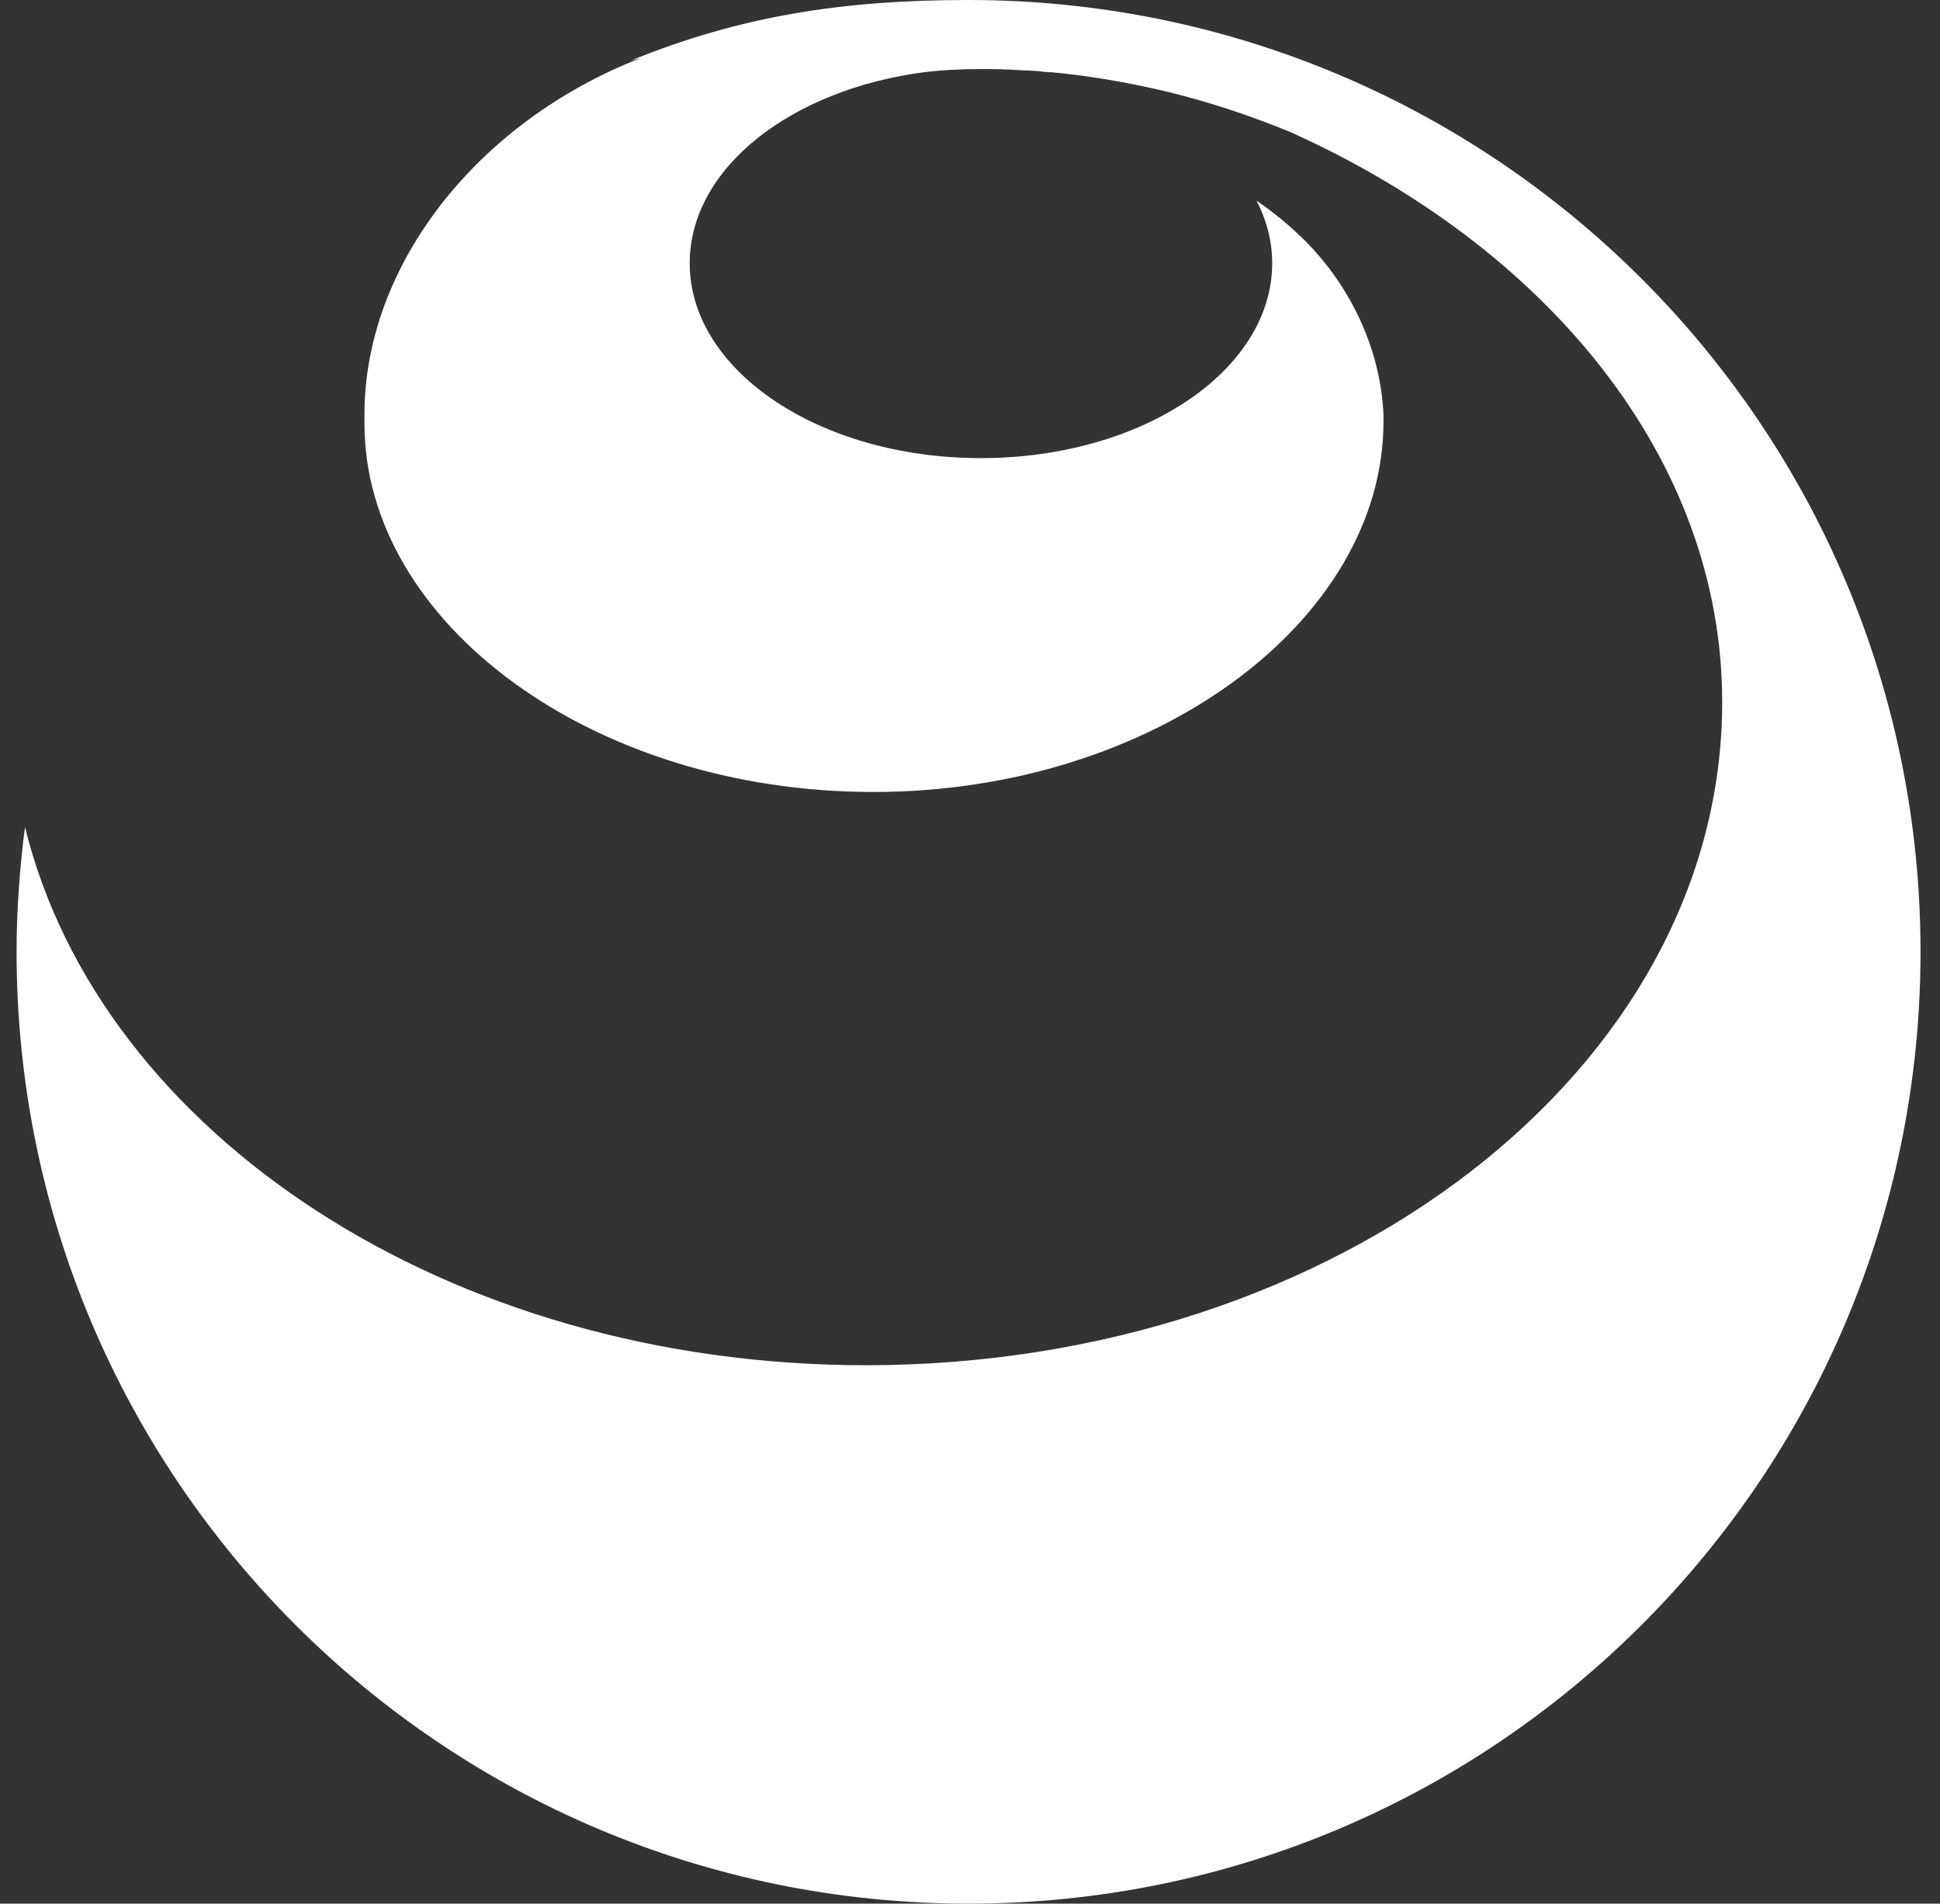 <?xml version="1.0" encoding="utf-8"?>
<!-- Generator: Adobe Illustrator 17.1.0, SVG Export Plug-In . SVG Version: 6.00 Build 0)  -->
<!DOCTYPE svg PUBLIC "-//W3C//DTD SVG 1.1//EN" "http://www.w3.org/Graphics/SVG/1.1/DTD/svg11.dtd">
<svg version="1.1" id="Layer_1" xmlns="http://www.w3.org/2000/svg" xmlns:xlink="http://www.w3.org/1999/xlink" x="0px" y="0px"
	 viewBox="209.1 0 807 792" enable-background="new 209.1 0 807 792" xml:space="preserve">
<rect x="209.1" y="0" width="807" height="792" fill="#333333" stroke="none"/>
<g>
	<g>
		<g>
			<path fill="#FFFFFF" d="M612,0c-52.3,0-94.6,6.6-140.3,25.1c3.7-0.9,0,0,3.8-0.9c-68.1,26.6-114.8,86.3-114.8,148.3
				c0,1.9,0,1.9,0,3.7c0,82.9,94.7,153.3,211.7,153.3c116.9,0,212.2-71.2,212.2-154.1c0-1.8,0-1.6,0-3.1c-1.5-30-15.9-55.4-32.5-72
				c-6.5-6.5-13.4-12.1-20.3-16.8c4.2,8.1,6.5,16.9,6.5,26c0,44.8-54.2,81.1-121.2,81.1c-66.9,0-121.1-36.3-121.1-81.1
				c0-39.5,42.1-72.3,97.8-79.5c0.1,0,0.1,0,0.1,0c2.4-0.3,4.8-0.5,7.2-0.7c3.4-0.3,6.8-0.3,10.2-0.5c3.9-0.1,8.5-0.1,13.7,0
				c0.5,0,1,0,1.5,0.1c1.1,0,2.2,0,3.4,0.1c5.2,0.4,9.4,0.2,14.3,1c0.3-0.3,1.3,0.3,1.6,0c14.4,1.3,31.3,3.9,49.8,8.4
				c15.8,3.9,32.7,9.3,50.4,16.6c0.8-0.4-0.7,0.4,0,0c106,47.7,179.5,135.3,179.5,237.1C925.5,444.5,766,568,569.3,568
				c-173.8,0-318.5-96.4-349.8-223.9c-2.2,17-3.5,34.3-3.5,51.9c0,218.7,177.3,396,396,396s396-177.3,396-396S830.7,0,612,0z"/>
		</g>
	</g>
</g>
</svg>
